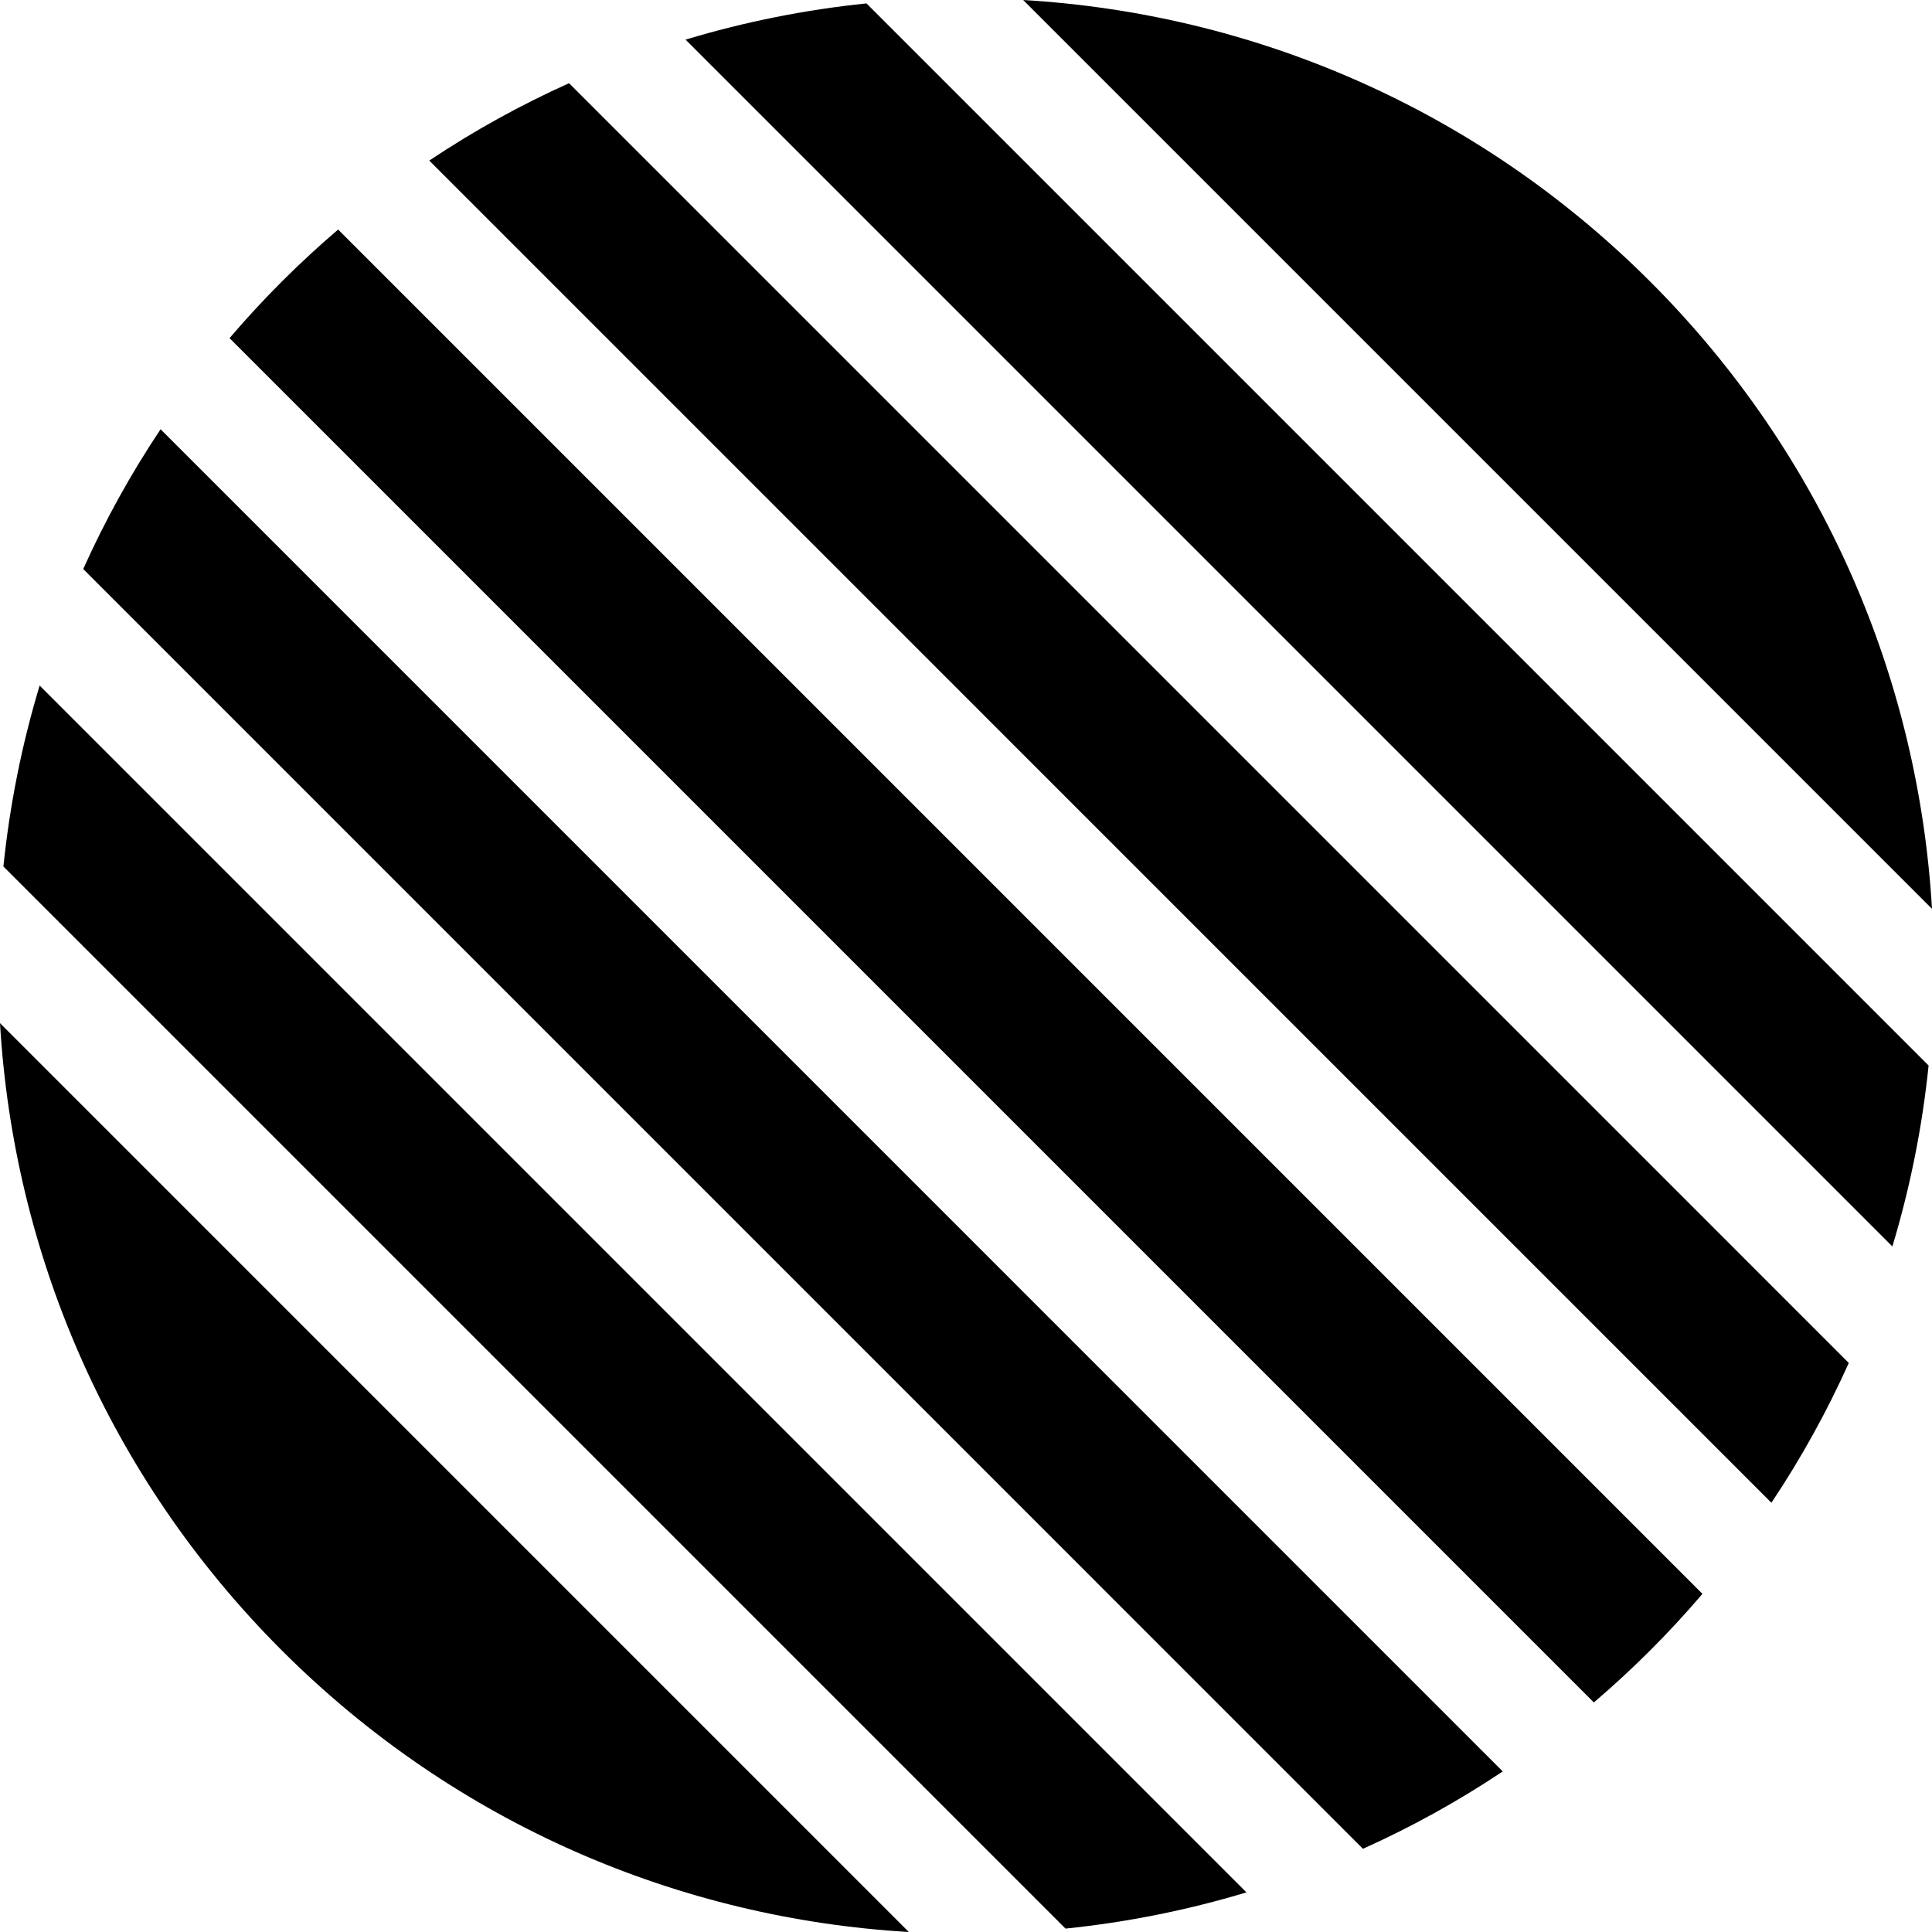 <svg id="Layer_1" enable-background="new 0 0 512 512" height="512" viewBox="0 0 512 512" width="512" xmlns="http://www.w3.org/2000/svg"><g><path d="m10.503 181.678c-4.737 15.698-7.936 31.759-9.6 47.949l281.467 281.47c16.191-1.664 32.252-4.862 47.95-9.6z"/><path d="m42.556 113.756c-7.935 11.879-14.766 24.275-20.505 37.044l339.147 339.15c12.769-5.739 25.165-12.569 37.044-20.504z"/><path d="m89.609 60.832c-5.12 4.375-10.113 8.978-14.957 13.821-4.843 4.843-9.445 9.835-13.82 14.955l361.558 361.56c5.12-4.375 10.113-8.978 14.956-13.821s9.446-9.835 13.82-14.955z"/><path d="m229.63.903c-16.191 1.664-32.251 4.862-47.949 9.599l319.817 319.819c4.737-15.698 7.935-31.758 9.599-47.949z"/><path d="m512 240.85c-3.558-60.497-28.431-119.974-74.653-166.197-46.222-46.222-105.699-71.094-166.195-74.653z"/><path d="m0 271.15c3.558 60.497 28.43 119.974 74.653 166.197 46.222 46.222 105.699 71.094 166.195 74.653z"/><path d="m150.802 22.05c-12.769 5.739-25.165 12.57-37.045 20.505l355.687 355.689c7.935-11.88 14.766-24.276 20.505-37.045z"/></g></svg>